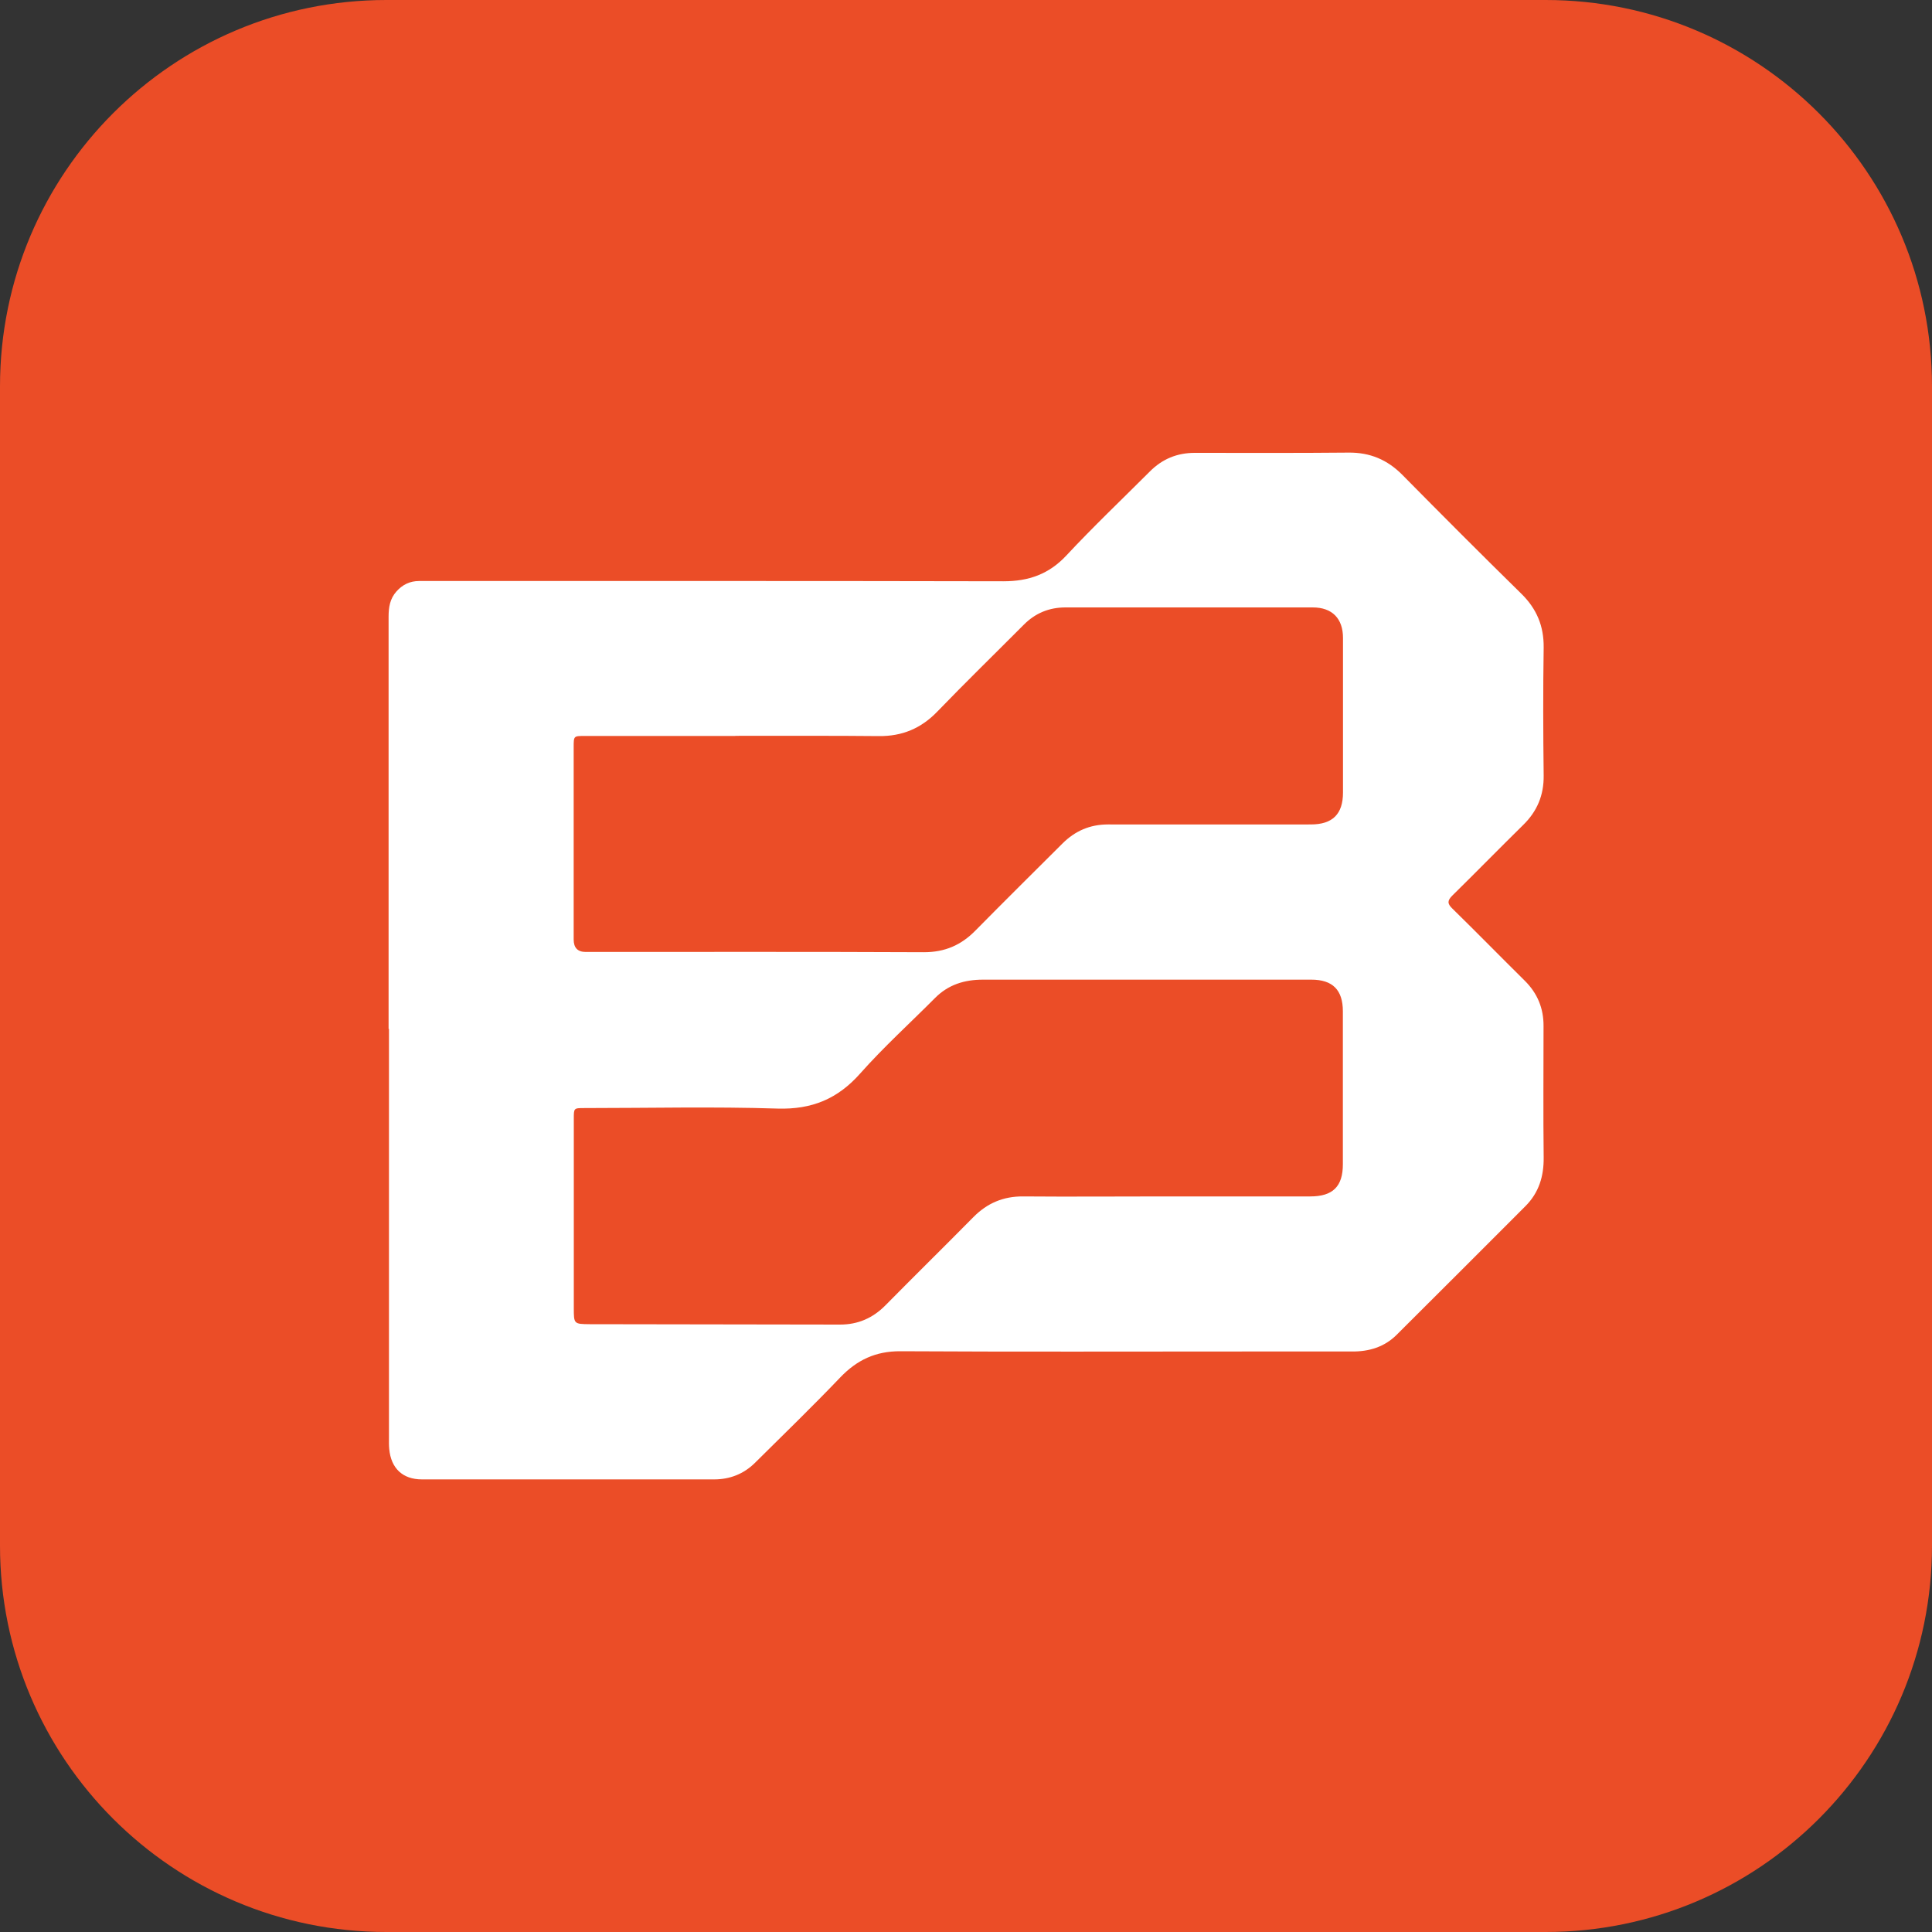 <svg width="15" height="15" viewBox="0 0 15 15" fill="none" xmlns="http://www.w3.org/2000/svg">
<rect x="0" y="0" width="15" height="15" fill="#333333" stroke="none"/>
<path d="M12 0H3C1.343 0 0 1.343 0 3V12C0 13.657 1.343 15 3 15H12C13.657 15 15 13.657 15 12V3C15 1.343 13.657 0 12 0Z" fill="#EB4D27"/>
<path d="M3.017 7.988C3.017 6.922 3.017 5.855 3.017 4.789C3.017 4.716 3.027 4.649 3.078 4.592C3.125 4.539 3.183 4.511 3.254 4.511C3.35 4.511 3.446 4.511 3.541 4.511C4.958 4.511 6.374 4.51 7.791 4.513C7.987 4.513 8.144 4.458 8.28 4.312C8.489 4.088 8.711 3.877 8.927 3.661C9.023 3.564 9.139 3.516 9.275 3.516C9.673 3.516 10.071 3.518 10.469 3.514C10.636 3.512 10.771 3.569 10.888 3.687C11.194 3.997 11.501 4.305 11.812 4.61C11.931 4.727 11.987 4.861 11.985 5.028C11.98 5.359 11.981 5.69 11.985 6.021C11.987 6.174 11.934 6.3 11.825 6.406C11.641 6.587 11.46 6.772 11.276 6.953C11.238 6.991 11.235 7.015 11.276 7.054C11.465 7.239 11.65 7.428 11.838 7.614C11.937 7.712 11.985 7.829 11.984 7.967C11.984 8.306 11.981 8.646 11.985 8.985C11.987 9.132 11.948 9.26 11.843 9.365C11.51 9.698 11.178 10.031 10.844 10.363C10.749 10.458 10.63 10.494 10.497 10.493C10.216 10.492 9.935 10.493 9.653 10.493C8.766 10.493 7.878 10.496 6.991 10.491C6.798 10.49 6.653 10.559 6.523 10.695C6.307 10.921 6.083 11.138 5.861 11.358C5.774 11.444 5.666 11.486 5.545 11.486C4.789 11.486 4.033 11.486 3.276 11.486C3.126 11.486 3.036 11.4 3.022 11.25C3.019 11.221 3.02 11.192 3.02 11.163C3.02 10.105 3.02 9.047 3.02 7.989L3.017 7.988ZM9.042 9.289C9.419 9.289 9.796 9.289 10.173 9.289C10.348 9.289 10.426 9.212 10.426 9.039C10.426 8.643 10.426 8.248 10.426 7.852C10.426 7.686 10.347 7.606 10.181 7.606C9.977 7.606 9.773 7.606 9.569 7.606C8.923 7.606 8.278 7.606 7.632 7.606C7.487 7.606 7.362 7.645 7.259 7.749C7.065 7.944 6.861 8.129 6.679 8.334C6.504 8.532 6.303 8.615 6.037 8.607C5.538 8.591 5.037 8.603 4.537 8.603C4.455 8.603 4.455 8.603 4.455 8.686C4.455 9.175 4.455 9.665 4.455 10.154C4.455 10.279 4.455 10.28 4.579 10.281C5.227 10.282 5.874 10.283 6.522 10.284C6.661 10.284 6.776 10.234 6.874 10.135C7.101 9.905 7.331 9.679 7.558 9.449C7.665 9.341 7.79 9.288 7.943 9.289C8.31 9.292 8.676 9.289 9.043 9.289H9.042ZM5.708 5.714C5.318 5.714 4.929 5.714 4.539 5.714C4.454 5.714 4.454 5.714 4.454 5.801C4.454 6.299 4.454 6.796 4.454 7.294C4.454 7.359 4.485 7.391 4.548 7.391C5.423 7.391 6.298 7.389 7.173 7.393C7.336 7.393 7.462 7.338 7.573 7.225C7.797 6.998 8.023 6.774 8.249 6.549C8.346 6.452 8.462 6.401 8.602 6.401C9.127 6.402 9.652 6.401 10.177 6.401C10.345 6.401 10.427 6.322 10.427 6.153C10.427 5.753 10.427 5.353 10.427 4.953C10.427 4.802 10.343 4.716 10.192 4.716C9.552 4.716 8.913 4.716 8.273 4.716C8.146 4.716 8.038 4.76 7.948 4.851C7.725 5.075 7.498 5.296 7.278 5.524C7.151 5.656 7.004 5.717 6.822 5.715C6.451 5.711 6.08 5.714 5.71 5.713L5.708 5.714Z" fill="white"/>
</svg>

